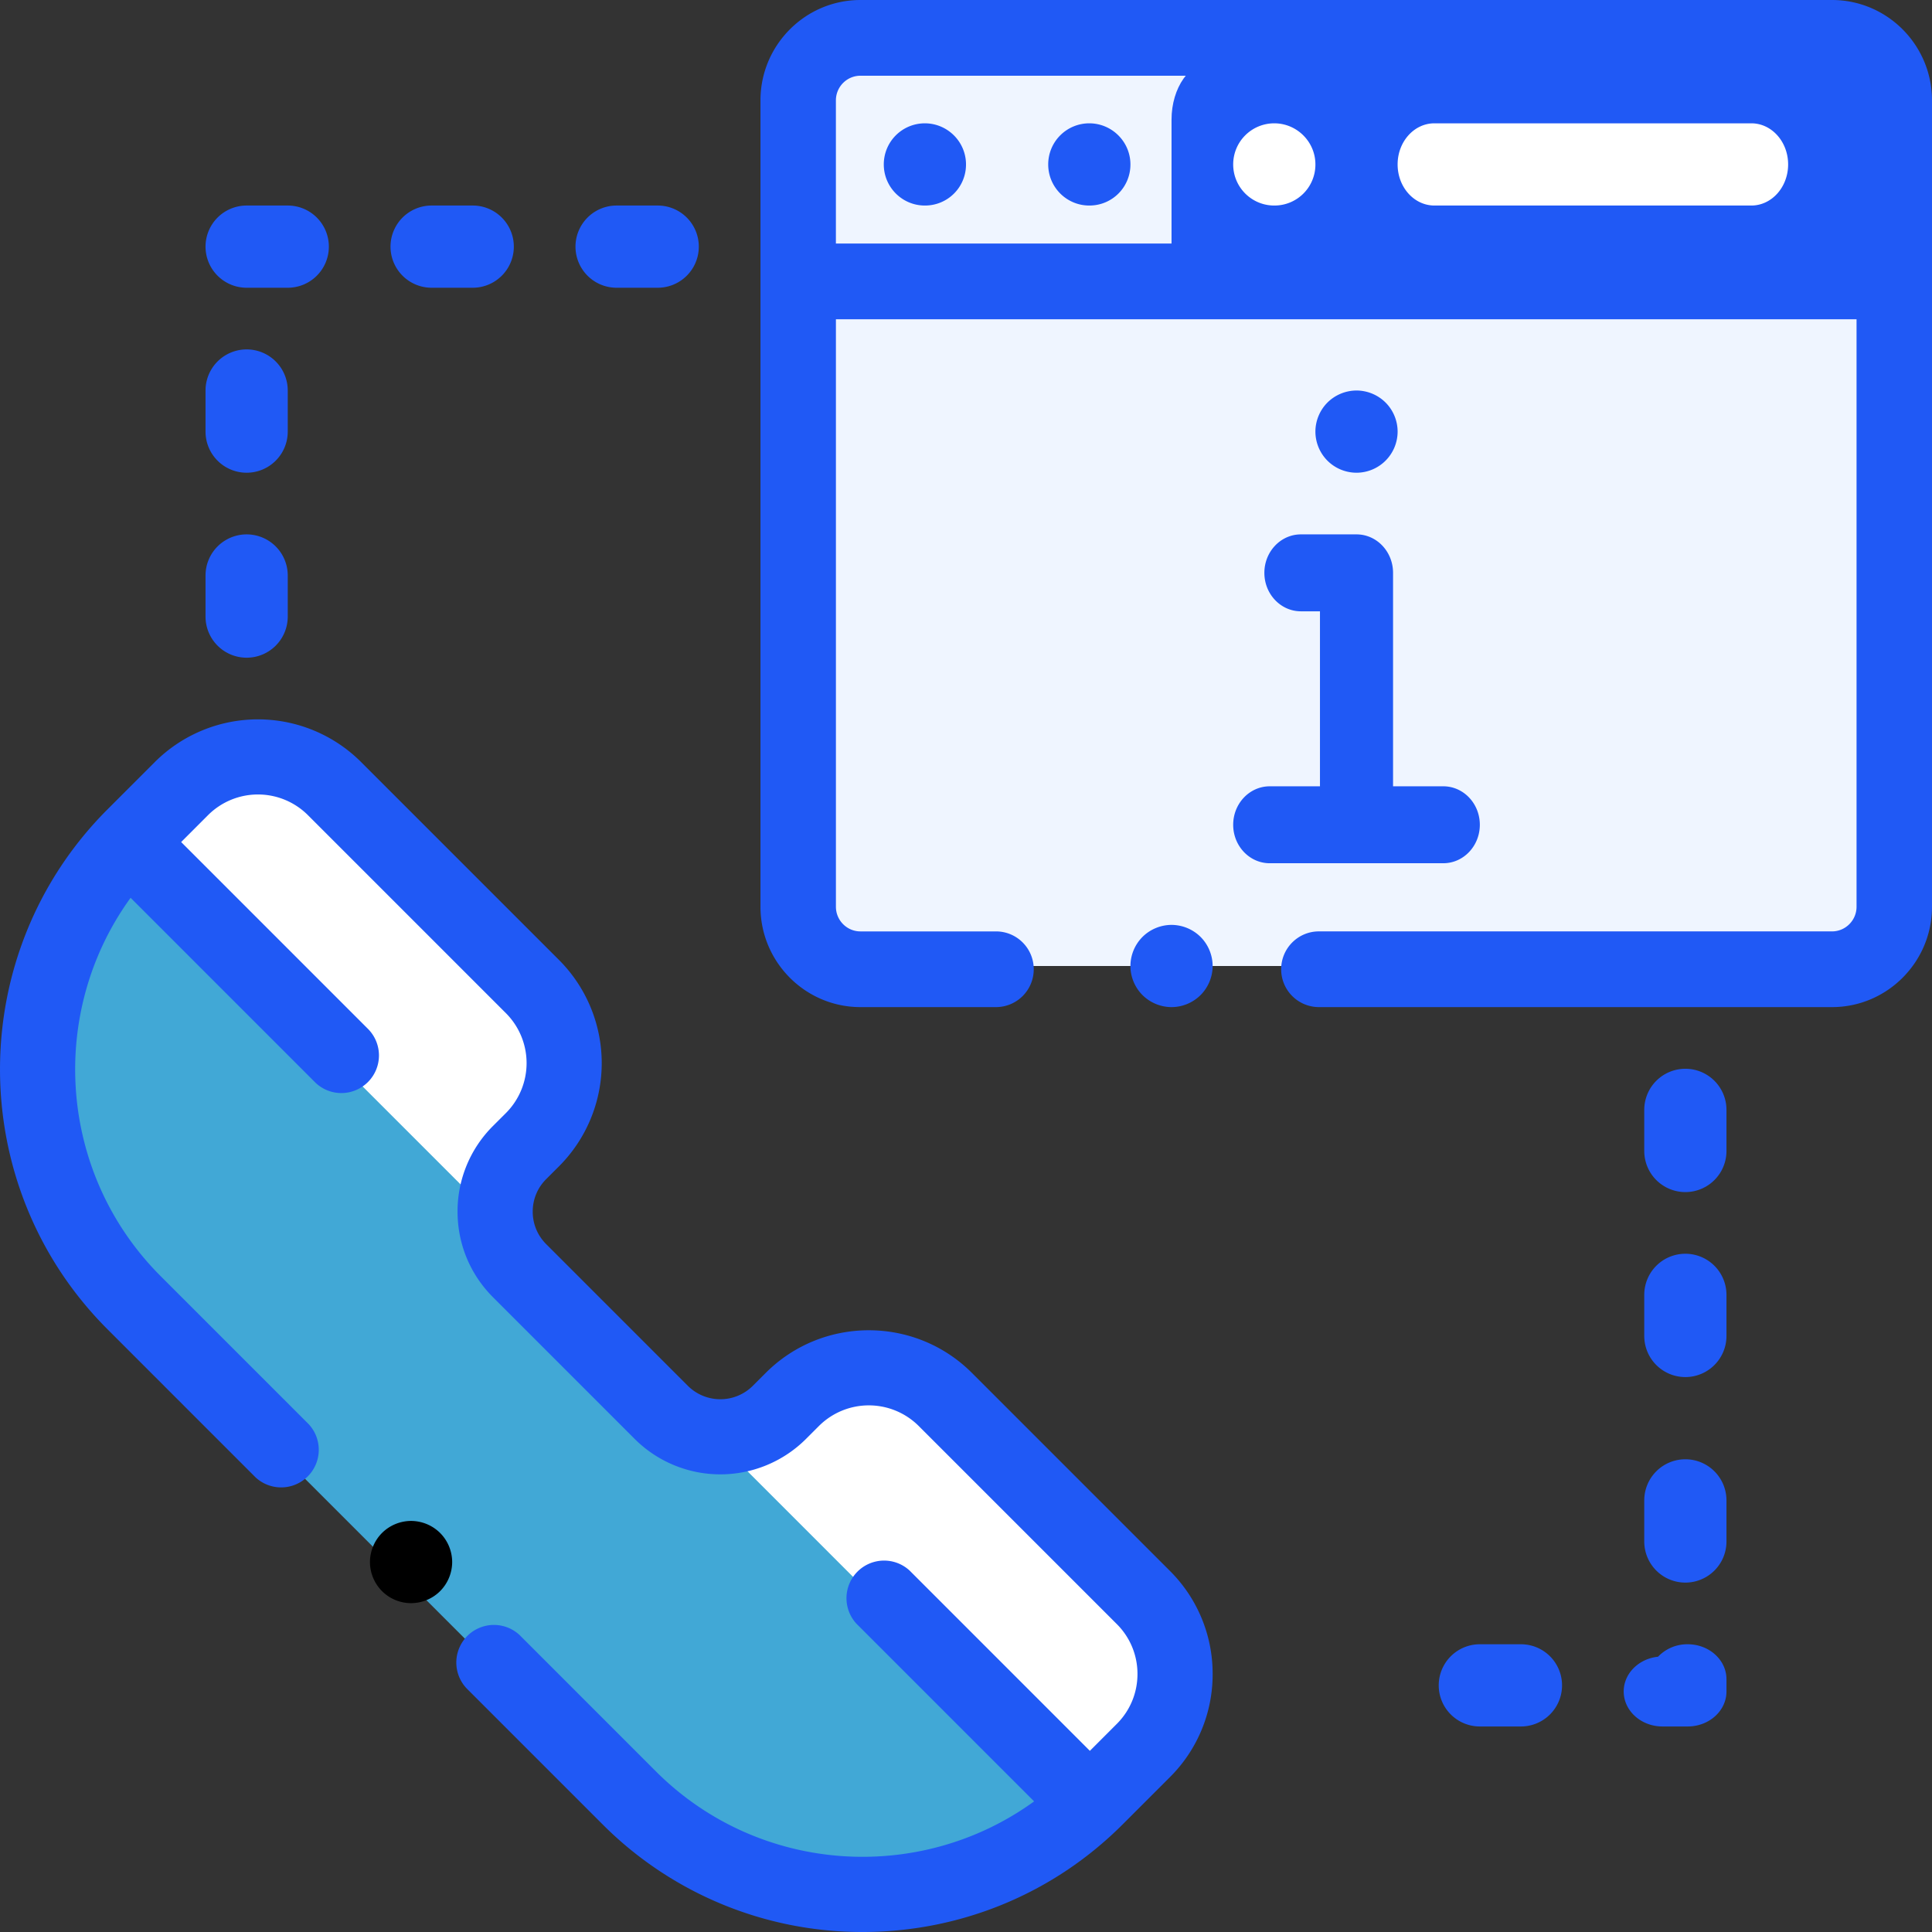 <svg width="94" height="94" fill="none" xmlns="http://www.w3.org/2000/svg"><rect width="100%" height="100%" fill="#333333" stroke="none"/><path d="M39 5.02v38.96A3.016 3.016 0 0 0 42.011 47H88.99A3.016 3.016 0 0 0 92 43.98V5.02A3.016 3.016 0 0 0 88.989 2H42.01A3.016 3.016 0 0 0 39 5.02z" fill="#EFF5FF"/><path d="M58.989 3H90.01C91.11 3 92 4.264 92 5.823V14H57V5.824C57 4.264 57.89 3 58.989 3z" fill="#2059F5"/><path d="M54.108 88.242l2.332-2.333a5.326 5.326 0 0 0 0-7.531l-9.748-9.749a5.326 5.326 0 0 0-7.532 0l-.635.635a4.113 4.113 0 0 1-5.816 0l-6.974-6.973a4.113 4.113 0 0 1 0-5.816l.636-.635a5.325 5.325 0 0 0 0-7.532l-9.75-9.748a5.326 5.326 0 0 0-7.53 0l-2.333 2.332c-6.344 6.344-6.344 16.63 0 22.975l24.375 24.375c6.344 6.344 16.63 6.344 22.975 0z" fill="#41A8D6"/><path d="M23.871 59.087a4.046 4.046 0 0 1 1.186-2.78l.628-.628a5.262 5.262 0 0 0 0-7.442l-9.633-9.632a5.262 5.262 0 0 0-7.441 0L6.306 40.91c-.103.103-.2.21-.299.314l17.864 17.863zm31.524 18.861l-9.632-9.632a5.262 5.262 0 0 0-7.442 0l-.627.628a4.046 4.046 0 0 1-2.781 1.185l17.863 17.864c.105-.1.212-.196.314-.299l2.305-2.304a5.262 5.262 0 0 0 0-7.442z" fill="#fff"/><path d="M66 23a2.008 2.008 0 0 1-1.414-.586A2.012 2.012 0 0 1 64 21c0-.526.214-1.042.586-1.414A2.016 2.016 0 0 1 66 19c.528 0 1.042.214 1.414.586.374.372.586.888.586 1.414a2.004 2.004 0 0 1-2 2zM44.996 6A1.998 1.998 0 0 0 43 8c0 1.104.894 2 1.996 2h.016A1.991 1.991 0 0 0 47 8c0-1.104-.902-2-2.004-2zm8 0A1.998 1.998 0 0 0 51 8c0 1.104.894 2 1.996 2h.016A1.991 1.991 0 0 0 55 8c0-1.104-.901-2-2.004-2z" fill="#2059F5"/><path d="M61.996 6A1.998 1.998 0 0 0 60 8c0 1.104.894 2 1.996 2h.016A1.991 1.991 0 0 0 64 8c0-1.104-.902-2-2.004-2zM85.21 6H69.79C68.8 6 68 6.896 68 8s.801 2 1.79 2h15.42C86.2 10 87 9.104 87 8s-.801-2-1.79-2z" fill="#fff"/><path d="M58.414 48.414c.372-.372.586-.888.586-1.414 0-.526-.214-1.042-.586-1.414A2.017 2.017 0 0 0 57.001 45c-.528 0-1.041.214-1.415.586A2.016 2.016 0 0 0 55 47c0 .526.214 1.042.586 1.414.373.372.887.586 1.415.586.526 0 1.04-.214 1.413-.586z" fill="#2059F5"/><path fill-rule="evenodd" clip-rule="evenodd" d="M41.865 0h47.27C91.817 0 94 2.19 94 4.884v39.233C94 46.809 91.817 49 89.135 49H64.169a1.839 1.839 0 0 1-1.835-1.842c0-1.017.822-1.842 1.835-1.842h24.966c.658 0 1.194-.538 1.194-1.2V15.534H40.671v28.583c0 .662.535 1.2 1.194 1.2h6.596c1.014 0 1.835.824 1.835 1.841A1.839 1.839 0 0 1 48.461 49h-6.596C39.183 49 37 46.809 37 44.116V4.883C37 2.191 39.182 0 41.865 0zM40.67 4.884v6.965h49.66V4.884a1.2 1.2 0 0 0-1.195-1.2h-47.27c-.659 0-1.195.538-1.195 1.2z" fill="#2059F5"/><path d="M20 74c-.526 0-1.042.214-1.414.586A2.016 2.016 0 0 0 18 76c0 .526.214 1.042.586 1.414.372.374.888.586 1.414.586.526 0 1.042-.212 1.414-.586.372-.372.586-.886.586-1.414 0-.526-.214-1.042-.586-1.414A2.016 2.016 0 0 0 20 74z" fill="#000"/><path d="M47.287 66.797c-2.765-2.765-7.265-2.766-10.03 0l-.628.628a2.239 2.239 0 0 1-3.163 0l-6.892-6.893a2.222 2.222 0 0 1-.655-1.581c0-.597.232-1.16.655-1.582l.628-.627a7.102 7.102 0 0 0 0-10.032l-9.636-9.636a7.1 7.1 0 0 0-10.03 0L5.23 39.38c-6.973 6.974-6.973 18.322 0 25.295l7.2 7.201a1.83 1.83 0 0 0 2.587-2.586l-7.2-7.2C2.81 57.081 2.324 49.242 6.354 43.682l8.964 8.965c.357.357.825.535 1.293.535a1.83 1.83 0 0 0 1.293-3.122l-9.09-9.091 1.309-1.31a3.438 3.438 0 0 1 4.857 0l9.636 9.637a3.439 3.439 0 0 1 0 4.858l-.628.627a5.856 5.856 0 0 0-1.726 4.168c0 1.575.613 3.055 1.726 4.168l6.892 6.893a5.9 5.9 0 0 0 8.335 0l.628-.628a3.438 3.438 0 0 1 4.858 0l9.636 9.636a3.413 3.413 0 0 1 1.006 2.43c0 .916-.358 1.78-1.007 2.428l-1.309 1.31-8.77-8.771a1.83 1.83 0 0 0-2.586 2.586l8.643 8.644c-5.56 4.03-13.398 3.544-18.405-1.463l-6.62-6.622a1.83 1.83 0 0 0-2.587 2.587l6.621 6.621A17.83 17.83 0 0 0 41.97 94c4.58 0 9.16-1.743 12.647-5.23l2.306-2.306A7.046 7.046 0 0 0 59 81.448a7.046 7.046 0 0 0-2.077-5.015l-9.636-9.636zM70.222 42c.982 0 1.778-.838 1.778-1.871 0-1.034-.796-1.872-1.778-1.872h-2.444V27.871C67.778 26.838 66.982 26 66 26h-2.705c-.982 0-1.778.838-1.778 1.871 0 1.034.796 1.872 1.778 1.872h.927v8.514h-2.444c-.982 0-1.778.838-1.778 1.872 0 1.033.796 1.871 1.778 1.871h8.444zM74 80h-2a2 2 0 1 0 0 4h2a2 2 0 0 0 0-4zm8.113 0a1.97 1.97 0 0 0-1.444.607c-.94.097-1.669.817-1.669 1.69 0 .94.845 1.703 1.887 1.703h1.226C83.155 84 84 83.238 84 82.298v-.596c0-.94-.845-1.702-1.887-1.702zM82 52a2 2 0 0 0-2 2v2a2 2 0 0 0 4 0v-2a2 2 0 0 0-2-2zm0 9a2 2 0 0 0-2 2v2a2 2 0 0 0 4 0v-2a2 2 0 0 0-2-2zm0 10a2 2 0 0 0-2 2v2a2 2 0 1 0 4 0v-2a2 2 0 0 0-2-2zM21 14h2a2 2 0 0 0 0-4h-2a2 2 0 0 0 0 4zm9 0h2a2 2 0 0 0 0-4h-2a2 2 0 0 0 0 4zm-18 9a2 2 0 0 0 2-2v-2a2 2 0 0 0-4 0v2a2 2 0 0 0 2 2zm0 9a2 2 0 0 0 2-2v-2a2 2 0 1 0-4 0v2a2 2 0 0 0 2 2zm0-18h2a2 2 0 0 0 0-4h-2a2 2 0 0 0 0 4z" fill="#2059F5"/></svg>